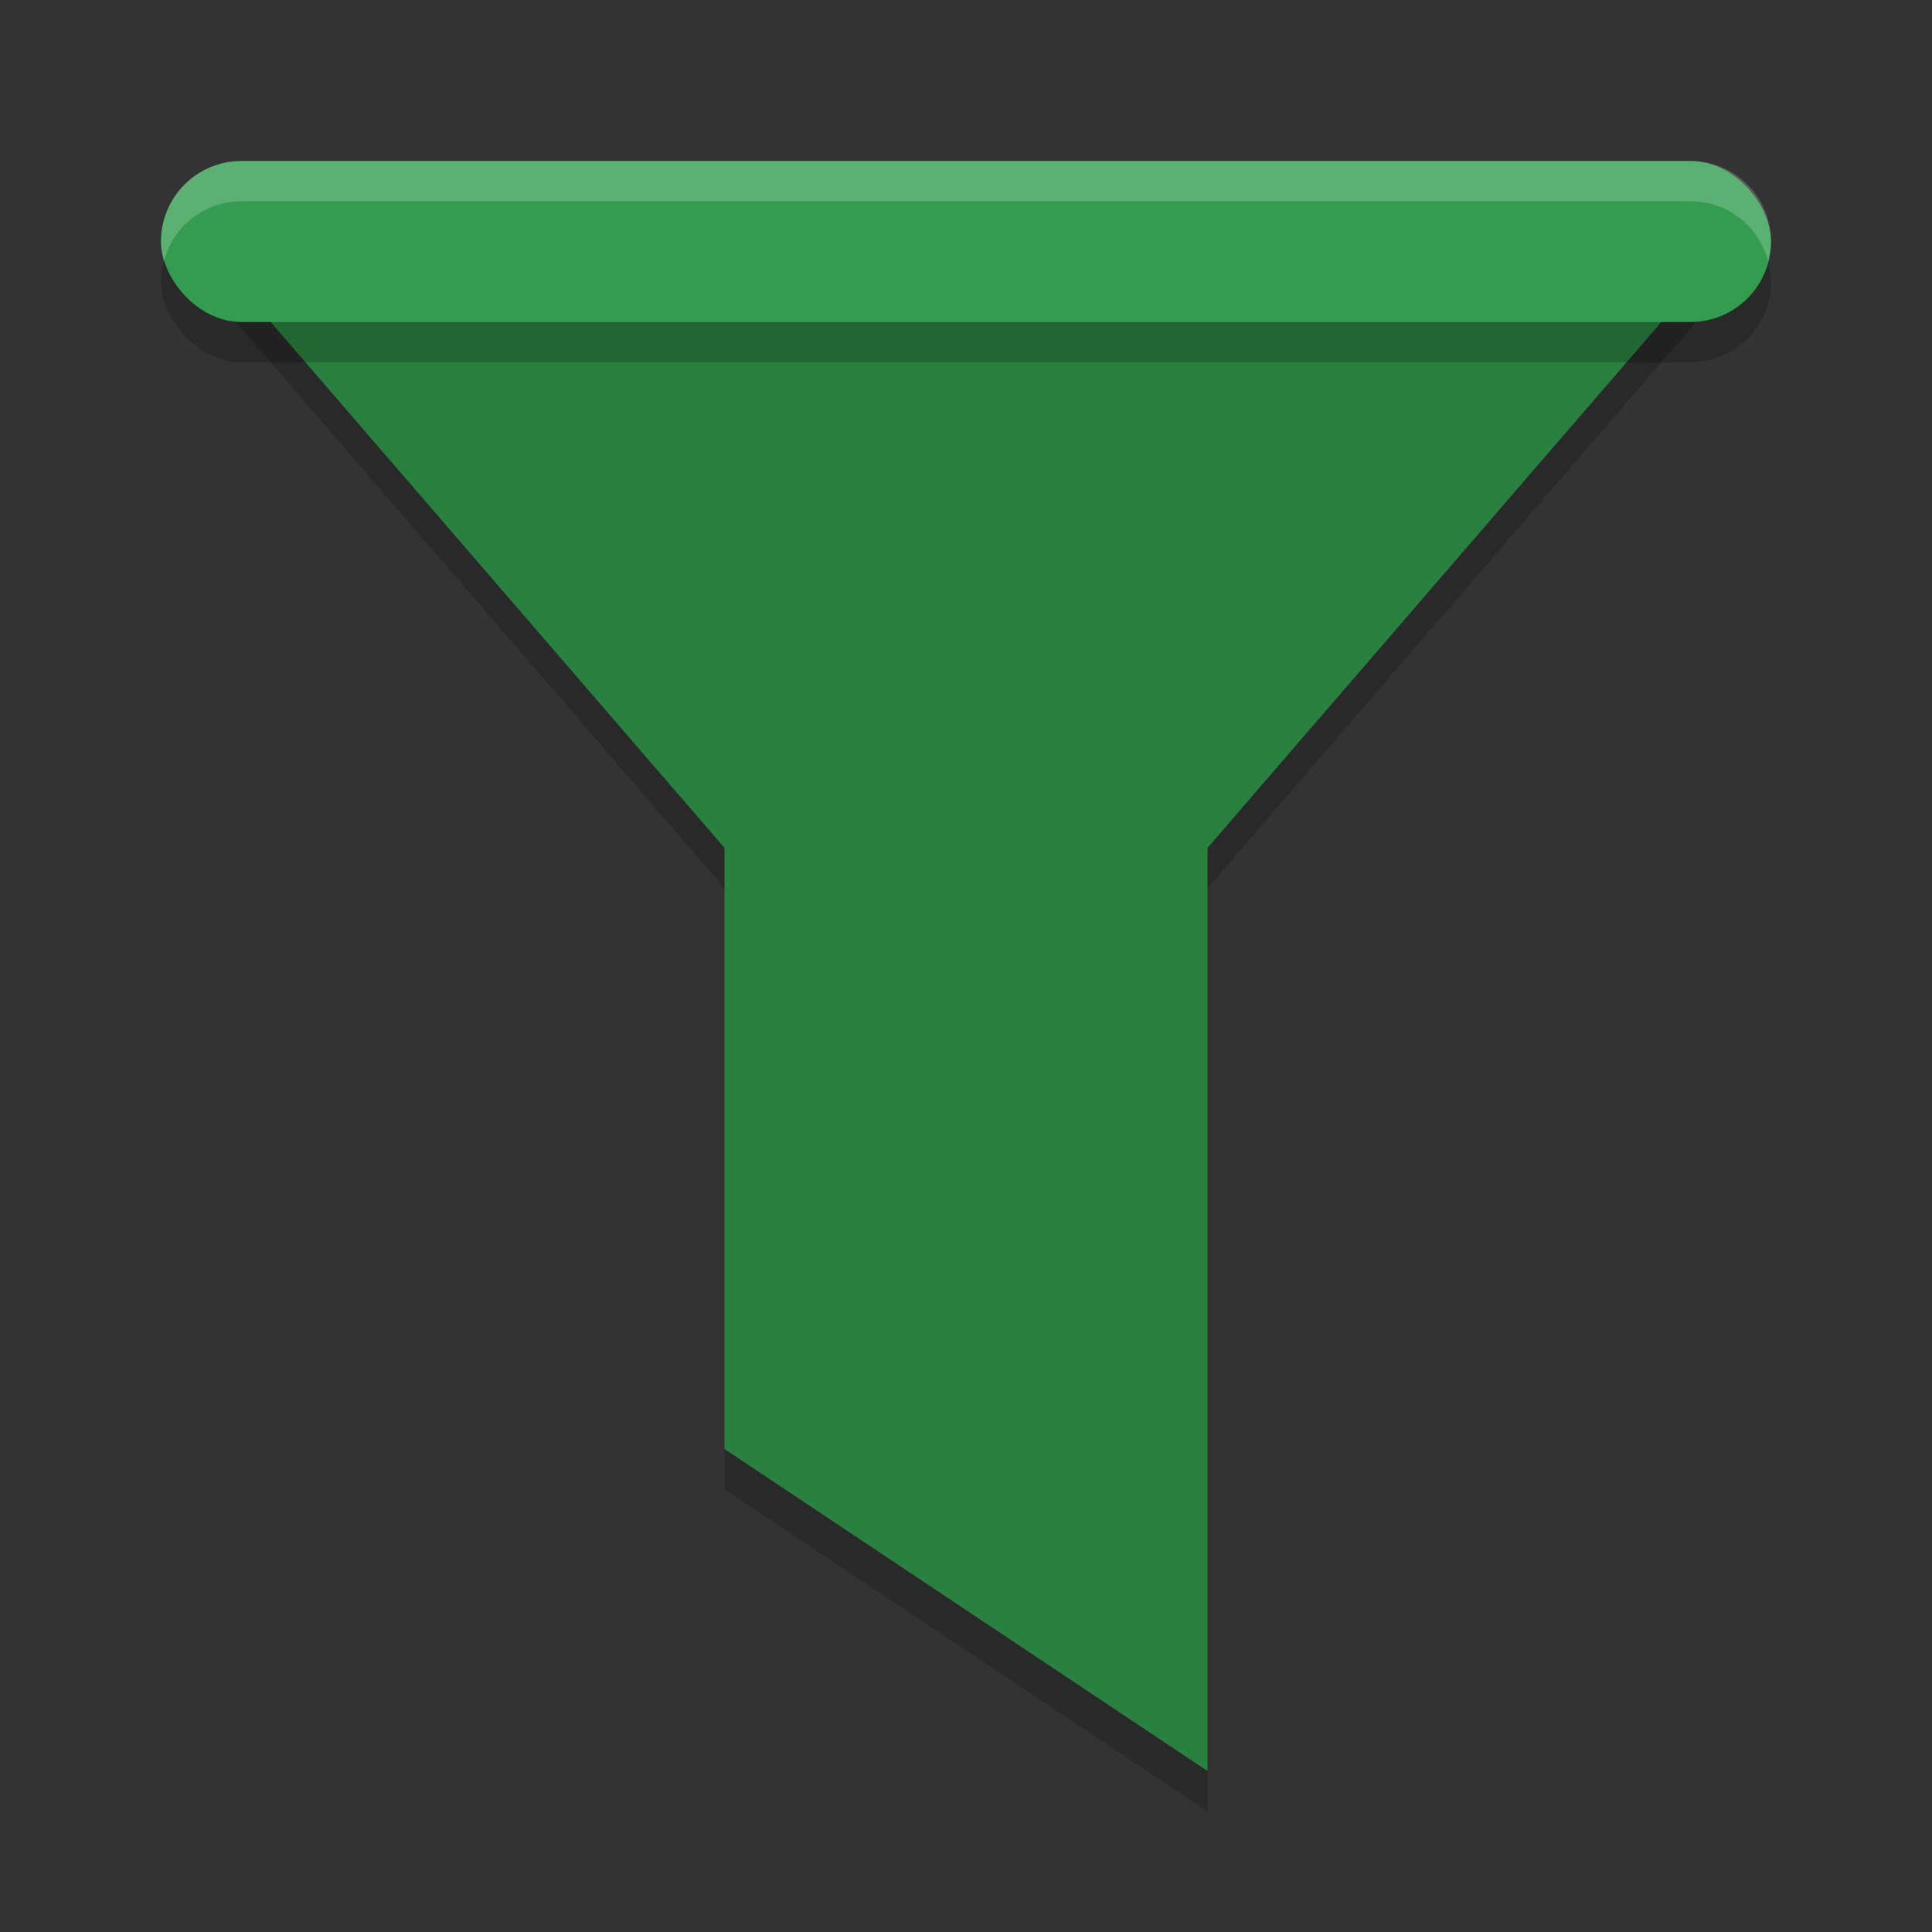 <?xml version="1.0" encoding="UTF-8" standalone="no"?>
<svg
   xmlns:dc="http://purl.org/dc/elements/1.1/"
   xmlns:cc="http://creativecommons.org/ns#"
   xmlns:rdf="http://www.w3.org/1999/02/22-rdf-syntax-ns#"
   xmlns:svg="http://www.w3.org/2000/svg"
   xmlns="http://www.w3.org/2000/svg"
   xmlns:sodipodi="http://sodipodi.sourceforge.net/DTD/sodipodi-0.dtd"
   xmlns:inkscape="http://www.inkscape.org/namespaces/inkscape"
   width="48"
   height="48"
   version="1"
   id="svg16"
   sodipodi:docname="preferences-desktop-filter.svg"
   inkscape:version="0.92.5 (2060ec1f9f, 2020-04-08)">
  <rect width="100%" height="100%" fill="#333333" stroke="none"/>
  <defs
     id="defs20" />
  <sodipodi:namedview
     pagecolor="#fefefe"
     bordercolor="#33994e"
     borderopacity="1"
     objecttolerance="10"
     gridtolerance="10"
     guidetolerance="10"
     inkscape:pageopacity="0"
     inkscape:pageshadow="2"
     inkscape:window-width="783"
     inkscape:window-height="480"
     id="namedview18"
     showgrid="false"
     inkscape:zoom="4.9166667"
     inkscape:cx="24"
     inkscape:cy="23.150822"
     inkscape:window-x="0"
     inkscape:window-y="28"
     inkscape:window-maximized="0"
     inkscape:current-layer="svg16" />
  <path
     style="opacity:0.2"
     d="M 30,22 H 18 v 15 l 12,8 z"
     id="path2" />
  <path
     style="opacity:0.2"
     transform="matrix(1,0,0,0.669,0,4.04)"
     d="M 5,4.427 24,4.427 43,4.427 33.5,20.882 24,37.336 14.5,20.882 Z"
     id="path4" />
  <path
     style="fill:#2a8041;fill-opacity:1"
     transform="matrix(1,0,0,0.669,0,3.04)"
     d="M 5,4.427 24,4.427 43,4.427 33.5,20.882 24,37.336 14.5,20.882 Z"
     id="path6" />
  <rect
     style="opacity:0.2"
     width="40"
     height="4"
     x="4"
     y="5"
     rx="2"
     ry="2"
     id="rect8" />
  <rect
     style="fill:#349c50;fill-opacity:1"
     width="40"
     height="4"
     x="4"
     y="4"
     rx="2"
     ry="2"
     id="rect10" />
  <path
     style="fill:#2a8041;fill-opacity:1"
     d="M 30,21 H 18 v 15 l 12,8 z"
     id="path12" />
  <path
     style="opacity:0.2;fill:#fefefe"
     d="M 6 4 C 4.892 4 4 4.892 4 6 C 4 6.174 4.029 6.339 4.07 6.5 C 4.292 5.637 5.066 5 6 5 L 42 5 C 42.934 5 43.708 5.637 43.93 6.5 C 43.971 6.339 44 6.174 44 6 C 44 4.892 43.108 4 42 4 L 6 4 z"
     id="path14" />
</svg>
